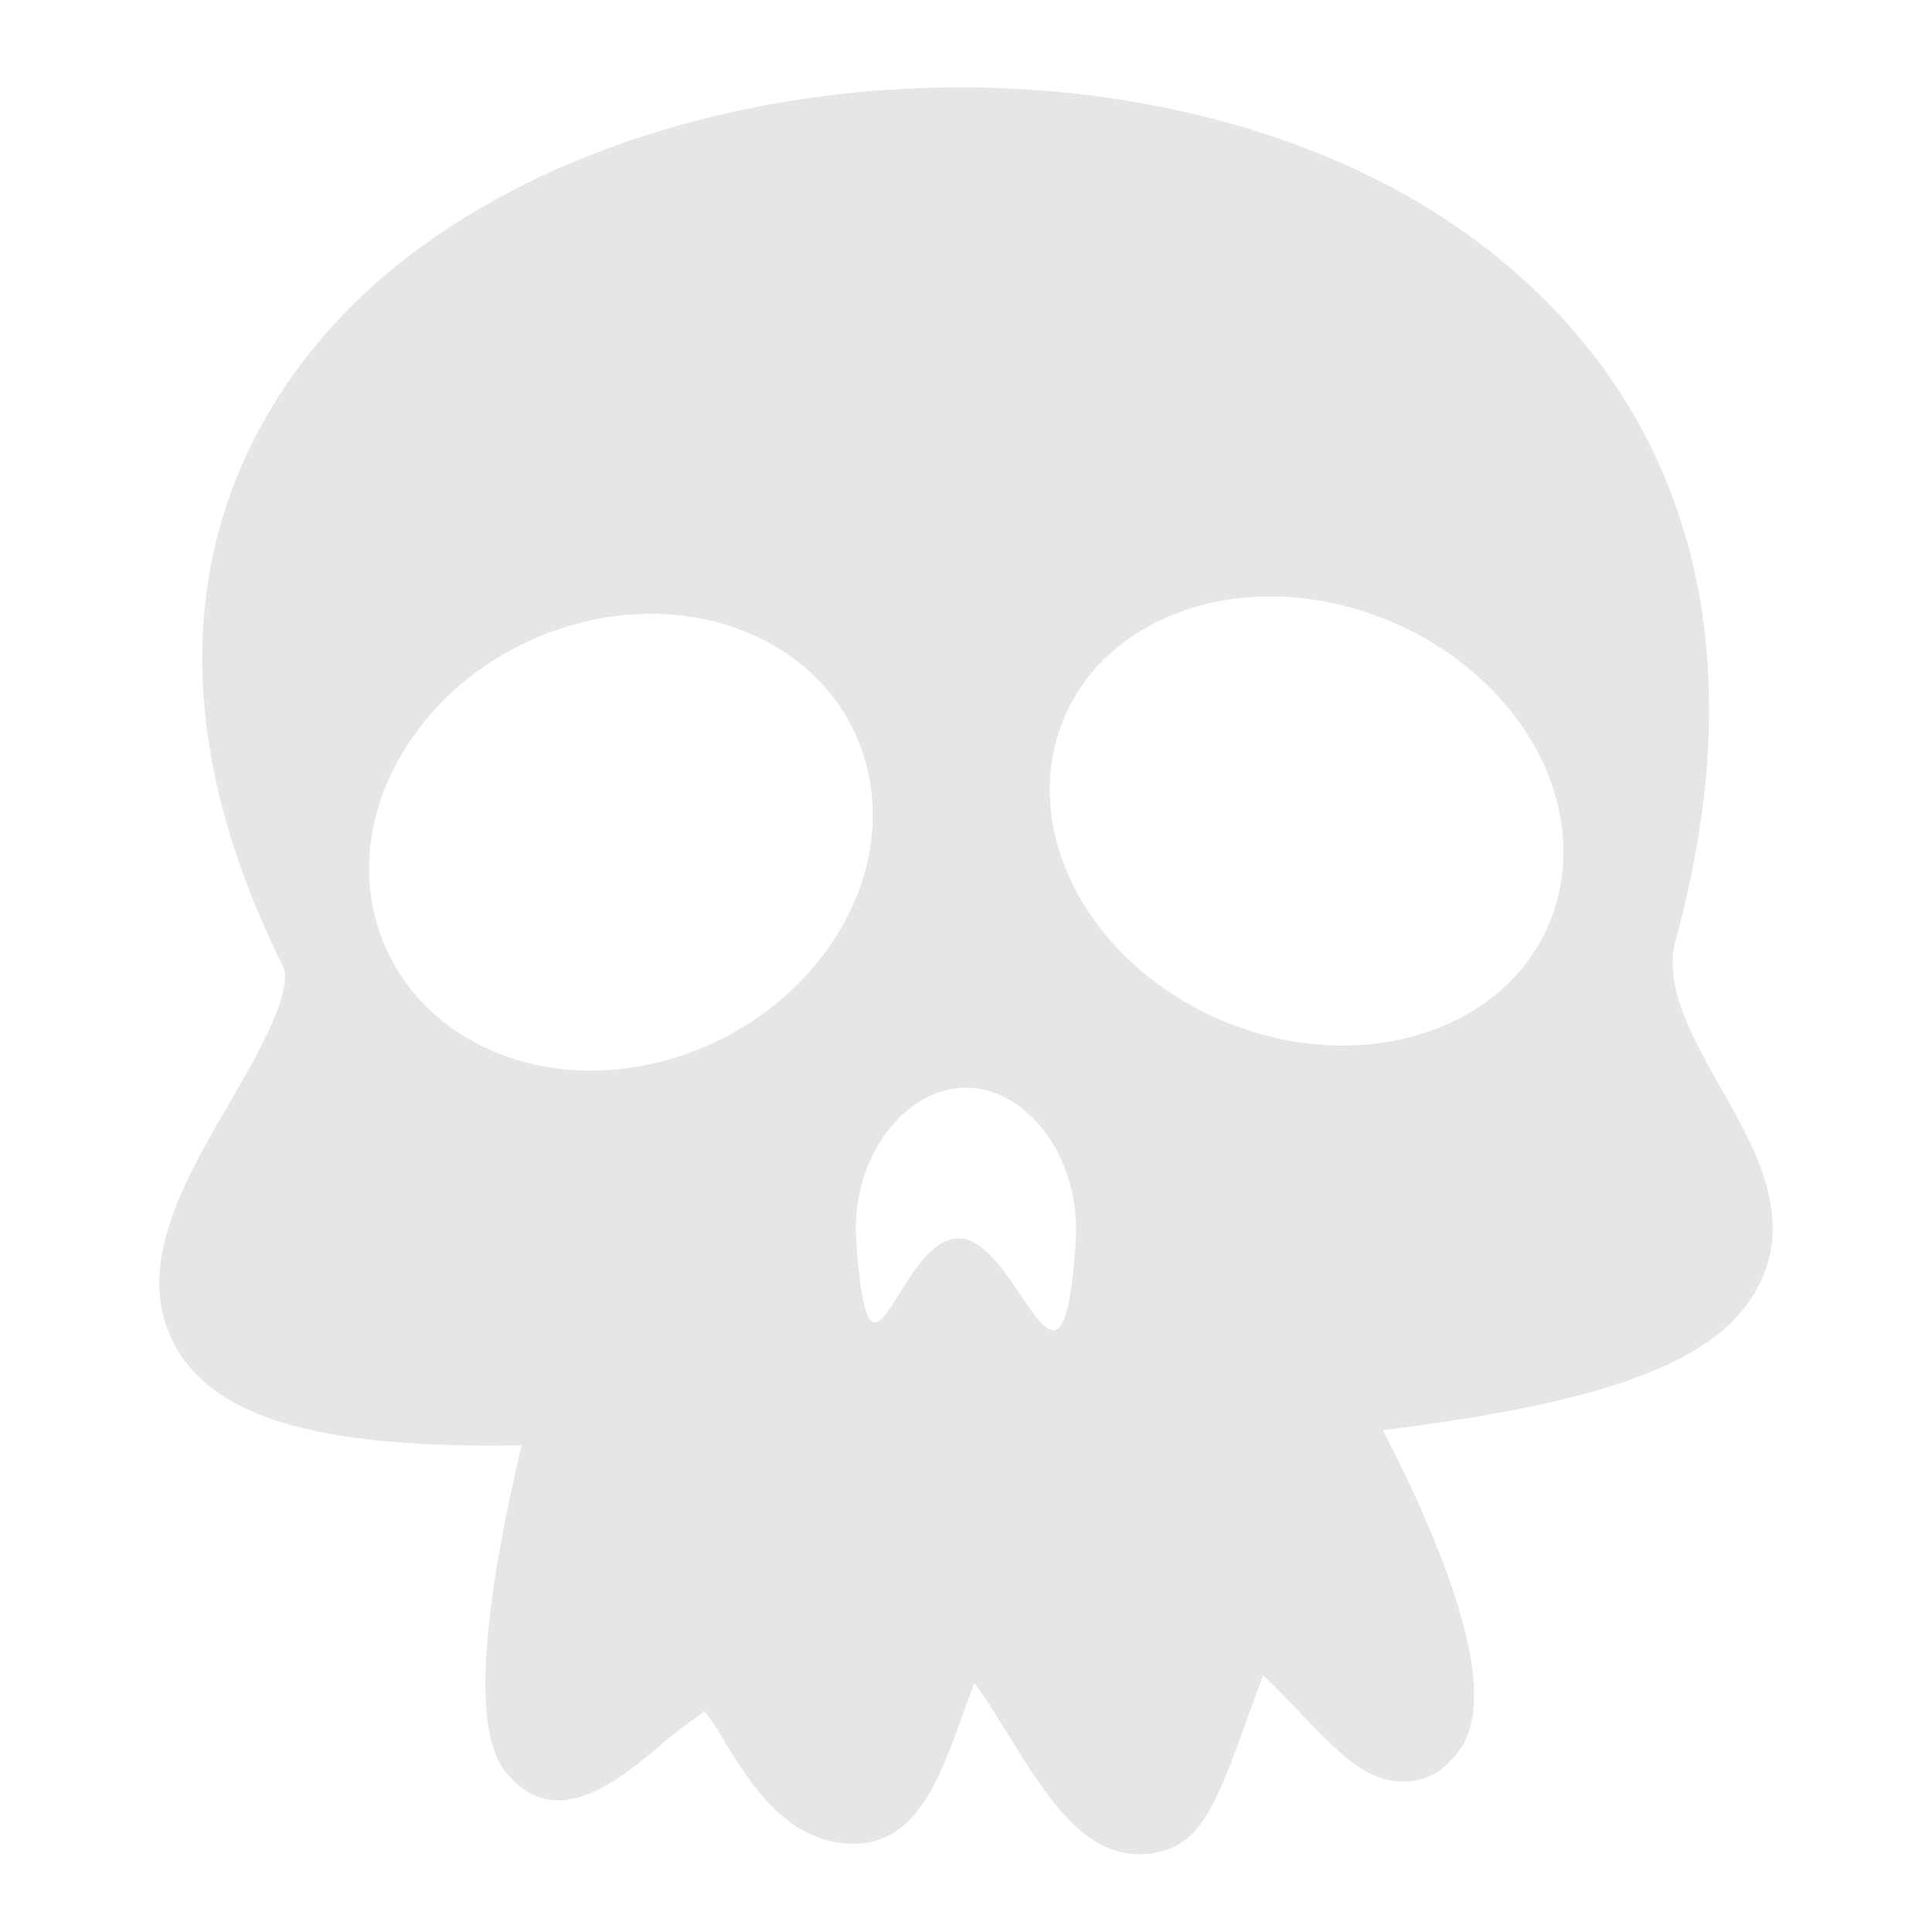 <svg xmlns="http://www.w3.org/2000/svg" viewBox="0 0 128 128"><rect width="128" height="128" style="fill:none"/><path d="M114,72.07c-1.94-3.46-3.78-6.73-3-9.72,7.88-28.71-6.91-42.76-16.43-48.58-20.52-12.54-53.33-10-70.22,5.49C17.26,25.82,7,40.37,18.74,64c.8,1.62-1.83,6.14-3.57,9.13-3.06,5.26-6.52,11.21-3.36,16.39,2.78,4.54,9.7,6.47,22.75,6.23-4.3,18.16-1.71,21-.69,22.06,3.21,3.45,7.25,0,9.67-2a30.84,30.84,0,0,1,3.16-2.43c.42.57,1,1.43,1.35,2.07,1.69,2.74,4,6.49,8.23,6.7,4.41.2,6-4.39,7.46-8.44.22-.63.52-1.45.82-2.21.78,1.08,1.67,2.5,2.29,3.51,2.39,3.86,4.85,7.84,8.64,7.84a5.69,5.69,0,0,0,1.26-.15c3-.64,4-3.62,6.14-9.55l.79-2.17c.82.78,1.67,1.68,2.27,2.3,2.71,2.84,4.49,4.71,6.91,4.75a4.08,4.08,0,0,0,3.08-1.22c1.33-1.3,4.67-4.56-4.32-22.06,15.19-1.86,22.32-4.65,24.86-9.51C118.89,80.68,116.31,76.11,114,72.07ZM55.7,61.53C51.21,69.25,41,73,33,69.78s-10.93-12-6.43-19.73S41.21,38.63,49.26,41.8,60.2,53.8,55.7,61.53ZM71.27,82.24c-.86,13.37-3.75-.2-7.76-.2s-5.91,12.38-6.78.2C56.34,76.63,60,72.06,64,72.06S71.63,76.63,71.27,82.24ZM96.86,67.38c-7.48,4-18.15,1.44-23.84-5.73S68.79,45.4,76.27,41.4,94.42,40,100.11,47.13,104.34,63.38,96.86,67.38Z" style="fill:#e6e6e6"/></svg>